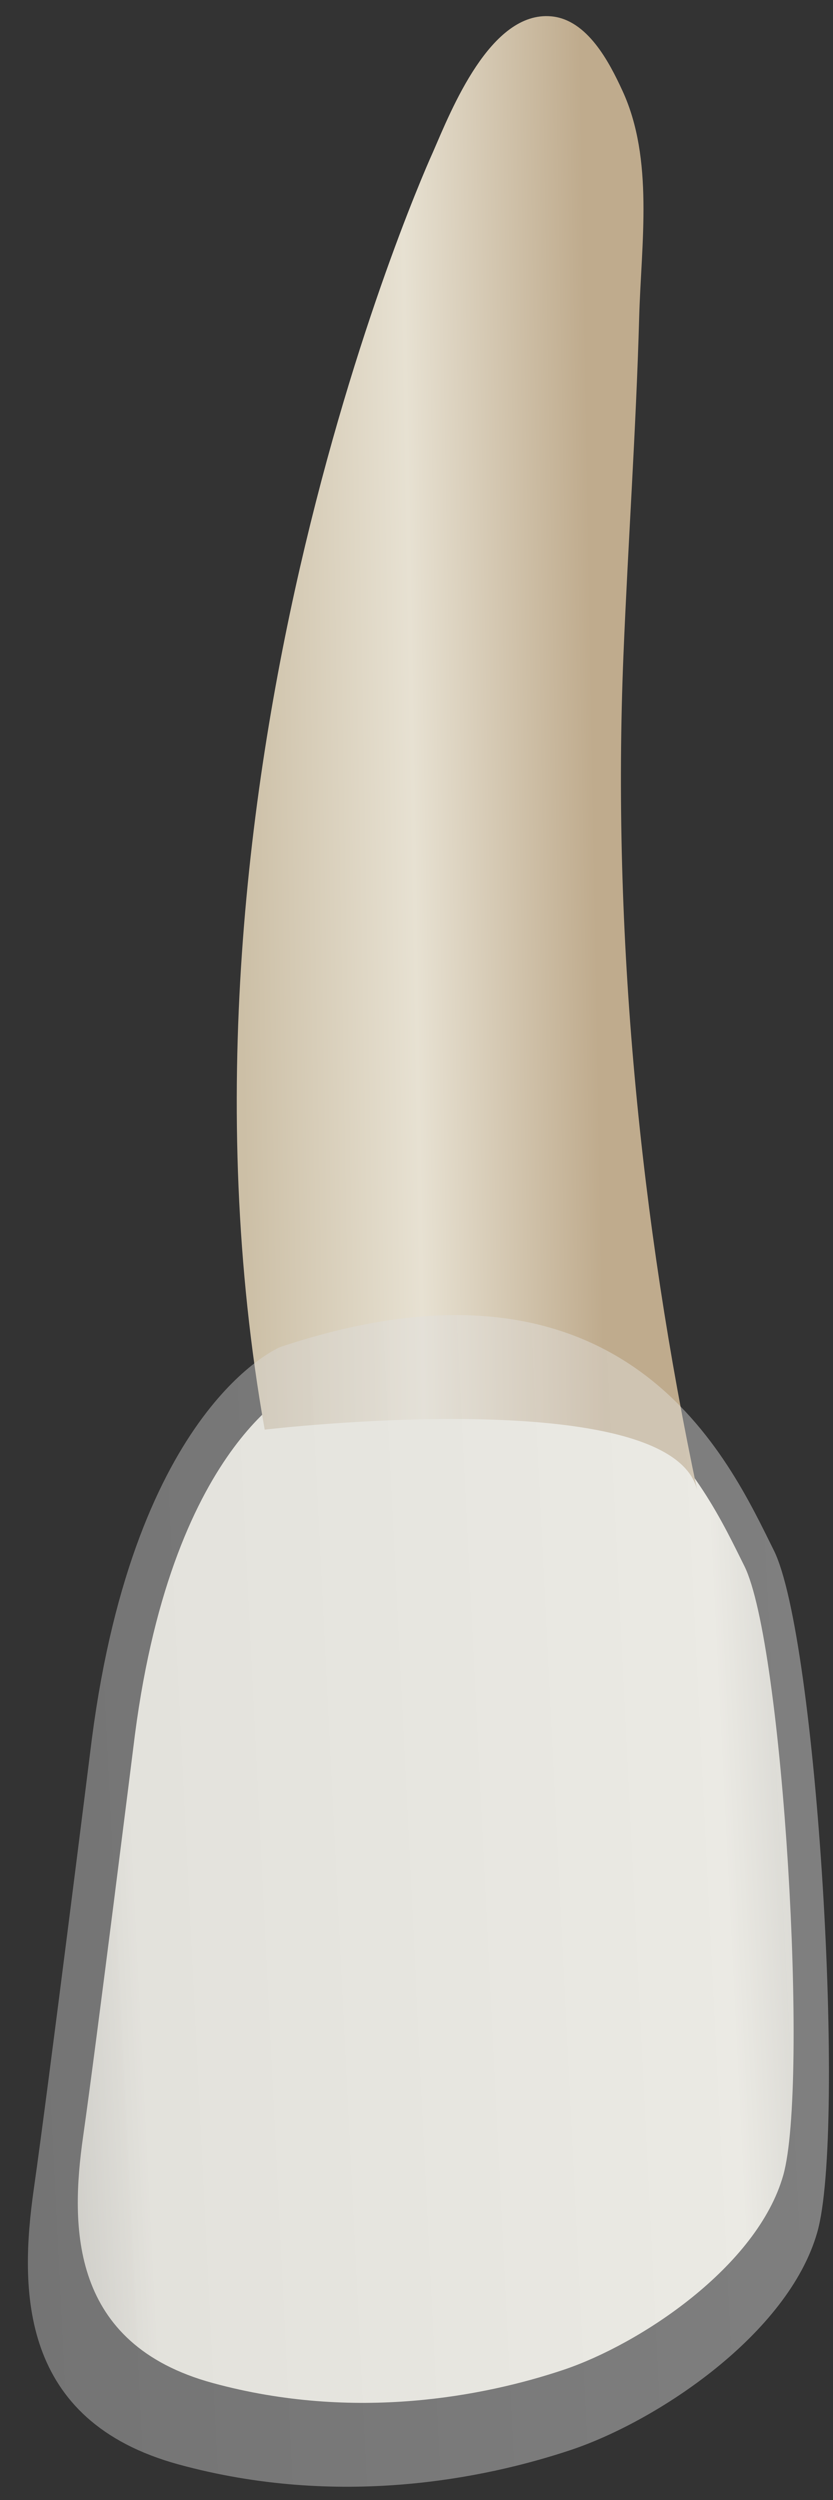 <svg width="21" height="63" viewBox="0 0 21 63" fill="none" xmlns="http://www.w3.org/2000/svg">
<rect x="0" y="0" width="21" height="63" fill="#333333" stroke="none"/>
<path d="M7.651 34.885C7.651 34.885 4.383 36.193 3.402 43.71C3.402 43.71 2.422 51.554 2.095 53.842C1.768 56.13 1.768 59.072 5.363 60.052C8.958 61.033 12.226 60.379 14.187 59.726C16.149 59.072 19.09 57.111 19.744 54.823C20.398 52.535 19.744 41.422 18.764 39.461C17.783 37.5 15.495 32.27 7.651 34.885Z" fill="url(#paint0_linear_101_36791)"/>
<path d="M10.914 3.835C10.914 3.835 3.74 19.52 6.673 36.027C6.673 36.027 17.076 34.794 17.59 37.617C16.131 30.75 15.43 23.523 15.717 16.513C15.834 13.669 16.035 10.829 16.114 7.984C16.166 6.131 16.488 4.014 15.693 2.289C15.359 1.563 14.807 0.497 13.901 0.412C12.363 0.268 11.375 2.775 10.914 3.835Z" fill="url(#paint1_linear_101_36791)"/>
<path opacity="0.41" d="M7.071 33.943C7.071 33.943 3.413 35.406 2.316 43.819C2.316 43.819 1.219 52.597 0.853 55.157C0.487 57.718 0.487 61.009 4.51 62.106C8.533 63.204 12.191 62.472 14.386 61.741C16.58 61.009 19.872 58.815 20.603 56.255C21.335 53.694 20.603 41.259 19.506 39.064C18.409 36.869 15.849 31.017 7.071 33.943Z" fill="url(#paint2_linear_101_36791)"/>
<defs>
<linearGradient id="paint0_linear_101_36791" x1="-2.514" y1="48.01" x2="23.496" y2="46.706" gradientUnits="userSpaceOnUse">
<stop stop-color="#94938C"/>
<stop offset="0.16" stop-color="#D1CFC6"/>
<stop offset="0.23" stop-color="#EDEBE1"/>
<stop offset="0.799" stop-color="#EDEBE1"/>
<stop offset="0.976" stop-color="#9F9E96"/>
<stop offset="1" stop-color="#94938C"/>
</linearGradient>
<linearGradient id="paint1_linear_101_36791" x1="14.961" y1="19.025" x2="5.98" y2="19.185" gradientUnits="userSpaceOnUse">
<stop stop-color="#BFAB8D"/>
<stop offset="0.508" stop-color="#E7E1D2"/>
<stop offset="1" stop-color="#CCBFA6"/>
</linearGradient>
<linearGradient id="paint2_linear_101_36791" x1="-4.304" y1="48.63" x2="24.802" y2="47.172" gradientUnits="userSpaceOnUse">
<stop stop-color="#CCCCCC"/>
<stop offset="1" stop-color="#F2F2F2"/>
</linearGradient>
</defs>
</svg>
